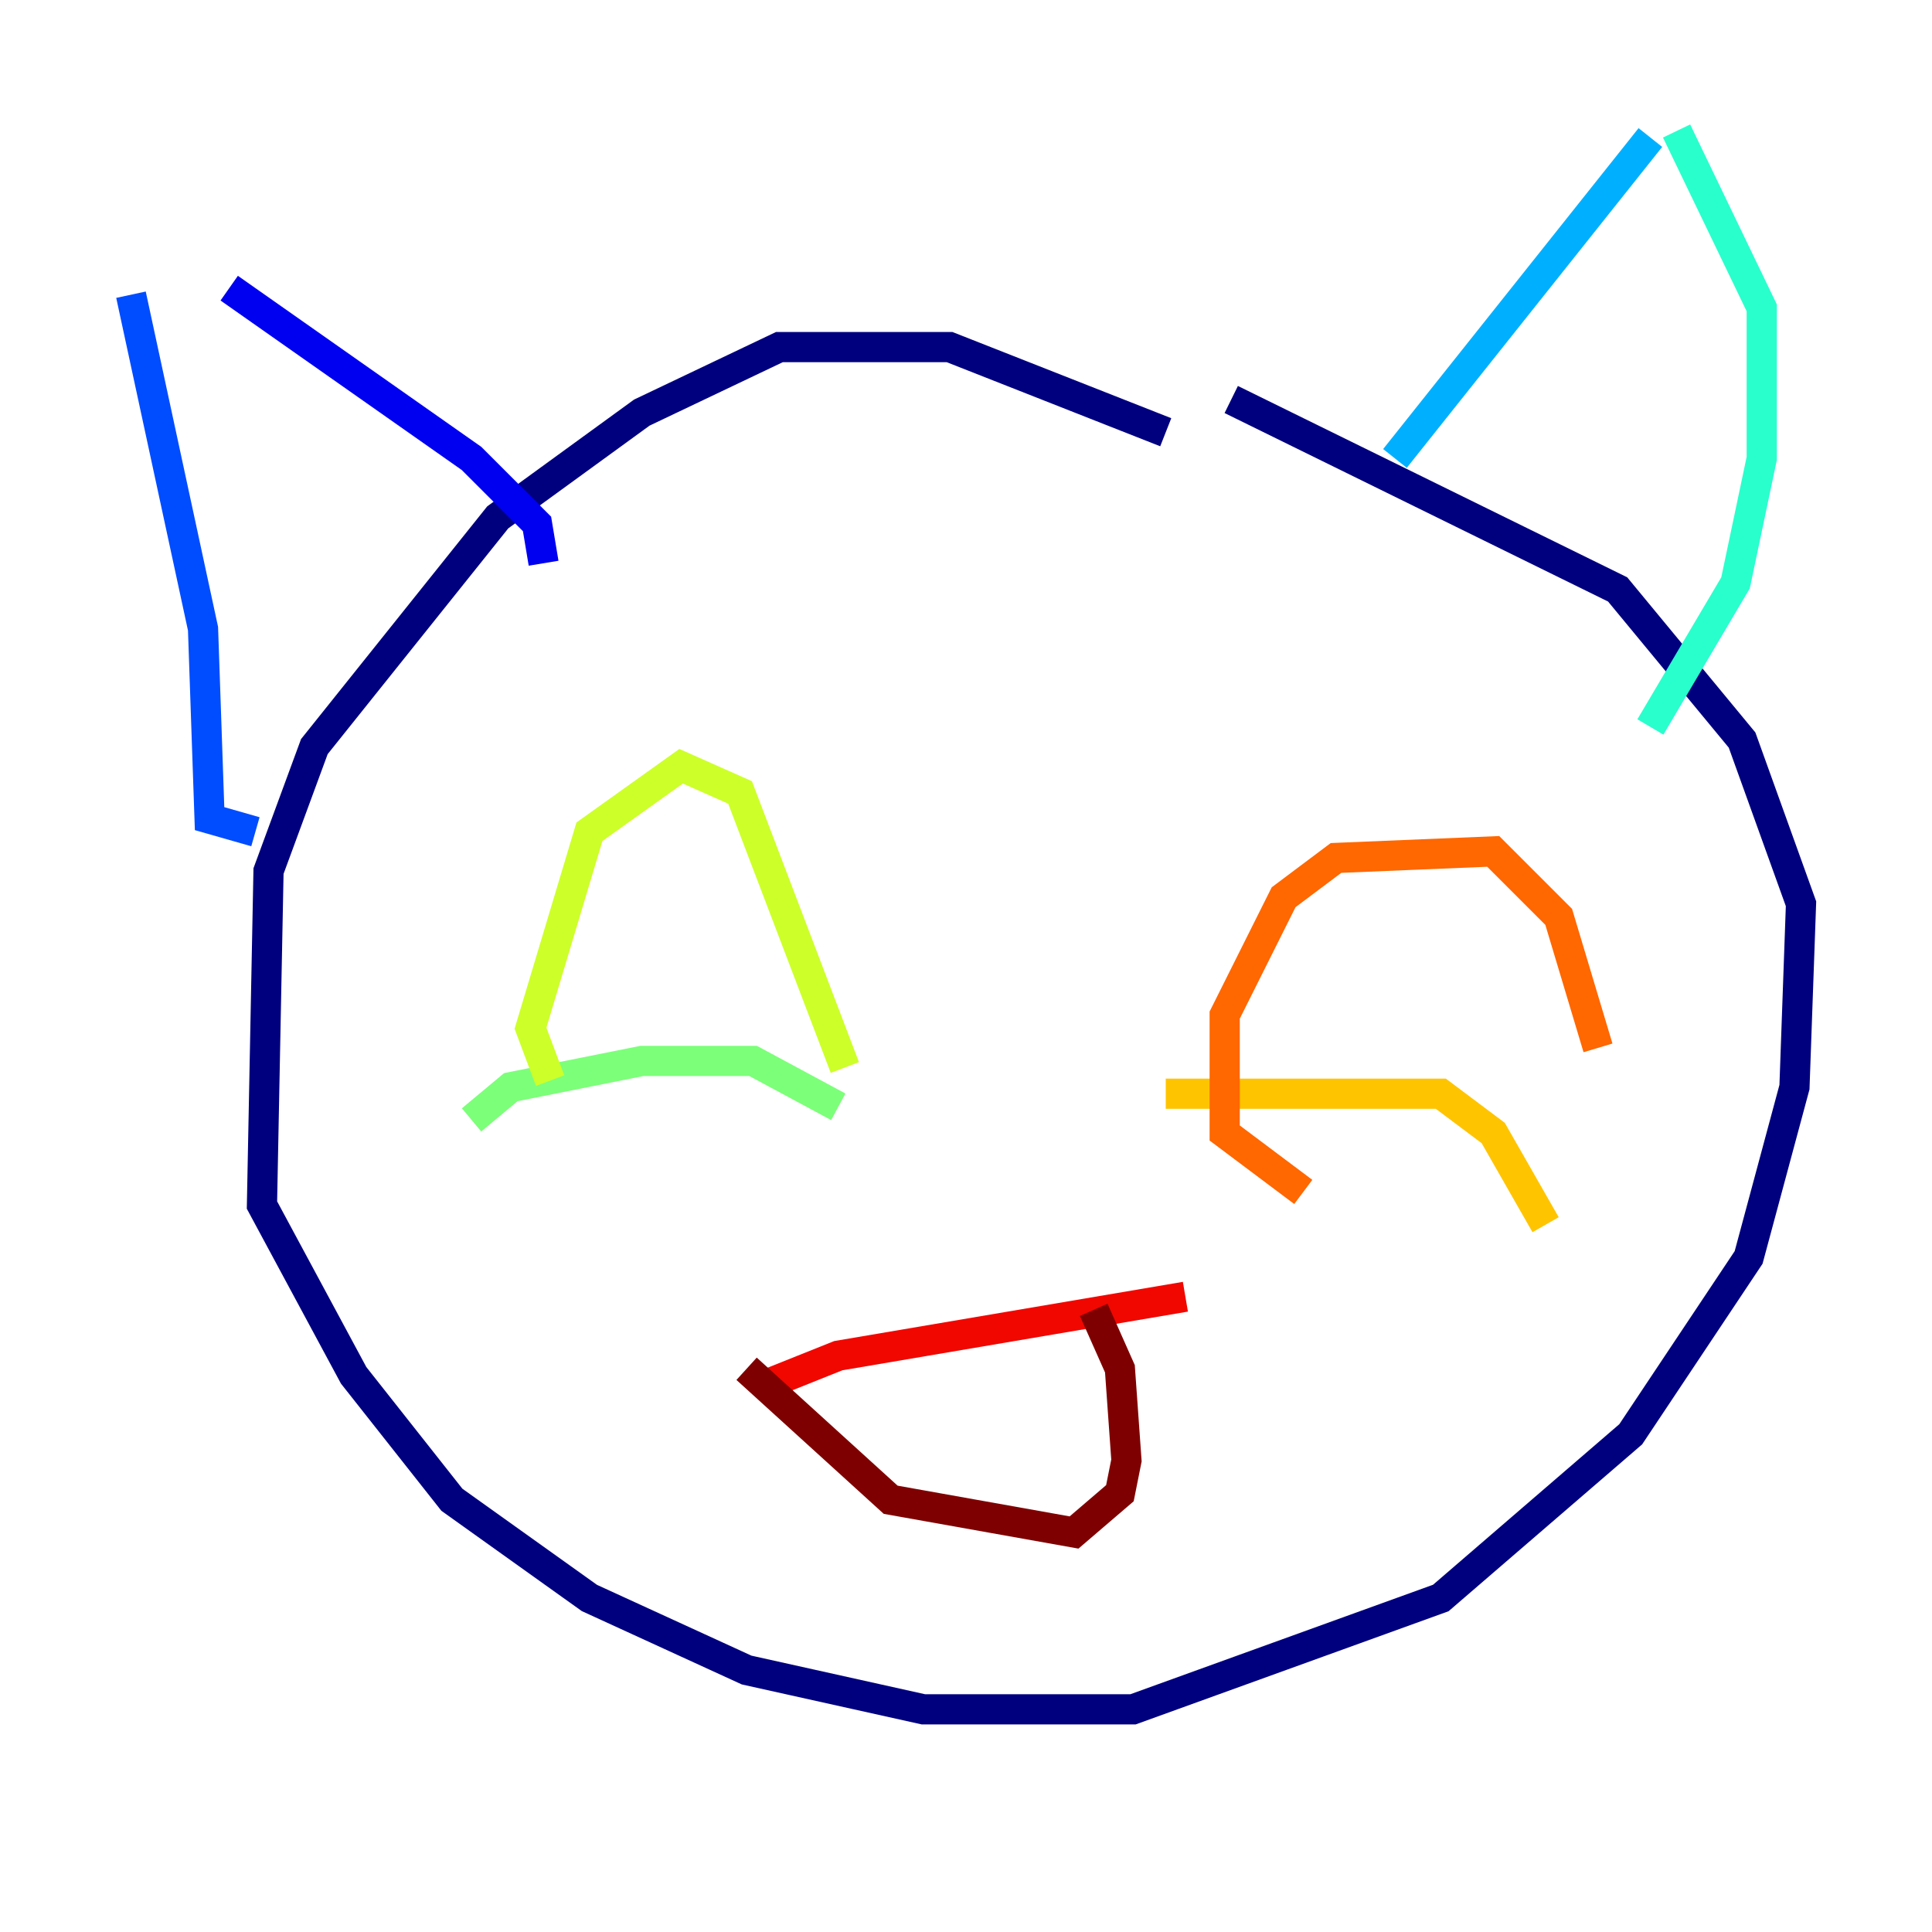 <?xml version="1.0" encoding="utf-8" ?>
<svg baseProfile="tiny" height="128" version="1.2" viewBox="0,0,128,128" width="128" xmlns="http://www.w3.org/2000/svg" xmlns:ev="http://www.w3.org/2001/xml-events" xmlns:xlink="http://www.w3.org/1999/xlink"><defs /><polyline fill="none" points="77.234,28.637 62.915,22.997 51.634,22.997 42.522,27.336 32.976,34.278 20.827,49.464 17.79,57.709 17.356,79.837 23.43,91.119 29.939,99.363 39.051,105.871 49.464,110.644 61.18,113.248 75.064,113.248 95.458,105.871 108.041,95.024 115.851,83.308 118.888,72.027 119.322,59.878 115.417,49.031 107.173,39.051 81.573,26.468" stroke="#00007f" stroke-width="2" /><polyline fill="none" points="36.014,37.315 35.58,34.712 31.241,30.373 15.186,19.091" stroke="#0000f1" stroke-width="2" /><polyline fill="none" points="16.922,55.105 13.885,54.237 13.451,41.654 8.678,19.525" stroke="#004cff" stroke-width="2" /><polyline fill="none" points="92.42,30.373 109.342,9.112" stroke="#00b0ff" stroke-width="2" /><polyline fill="none" points="109.342,48.163 114.983,38.617 116.719,30.373 116.719,20.393 111.078,8.678" stroke="#29ffcd" stroke-width="2" /><polyline fill="none" points="31.241,74.197 33.844,72.027 42.522,70.291 49.898,70.291 55.539,73.329" stroke="#7cff79" stroke-width="2" /><polyline fill="none" points="36.447,71.593 35.146,68.122 39.051,55.105 45.125,50.766 49.031,52.502 55.973,70.725" stroke="#cdff29" stroke-width="2" /><polyline fill="none" points="77.234,72.461 95.458,72.461 98.929,75.064 102.4,81.139" stroke="#ffc400" stroke-width="2" /><polyline fill="none" points="86.346,78.969 81.139,75.064 81.139,67.254 85.044,59.444 88.515,56.841 98.929,56.407 103.268,60.746 105.871,69.424" stroke="#ff6700" stroke-width="2" /><polyline fill="none" points="51.2,91.552 55.539,89.817 78.536,85.912" stroke="#f10700" stroke-width="2" /><polyline fill="none" points="49.464,90.685 59.01,99.363 71.159,101.532 74.197,98.929 74.63,96.759 74.197,90.685 72.461,86.78" stroke="#7f0000" stroke-width="2" /></svg>